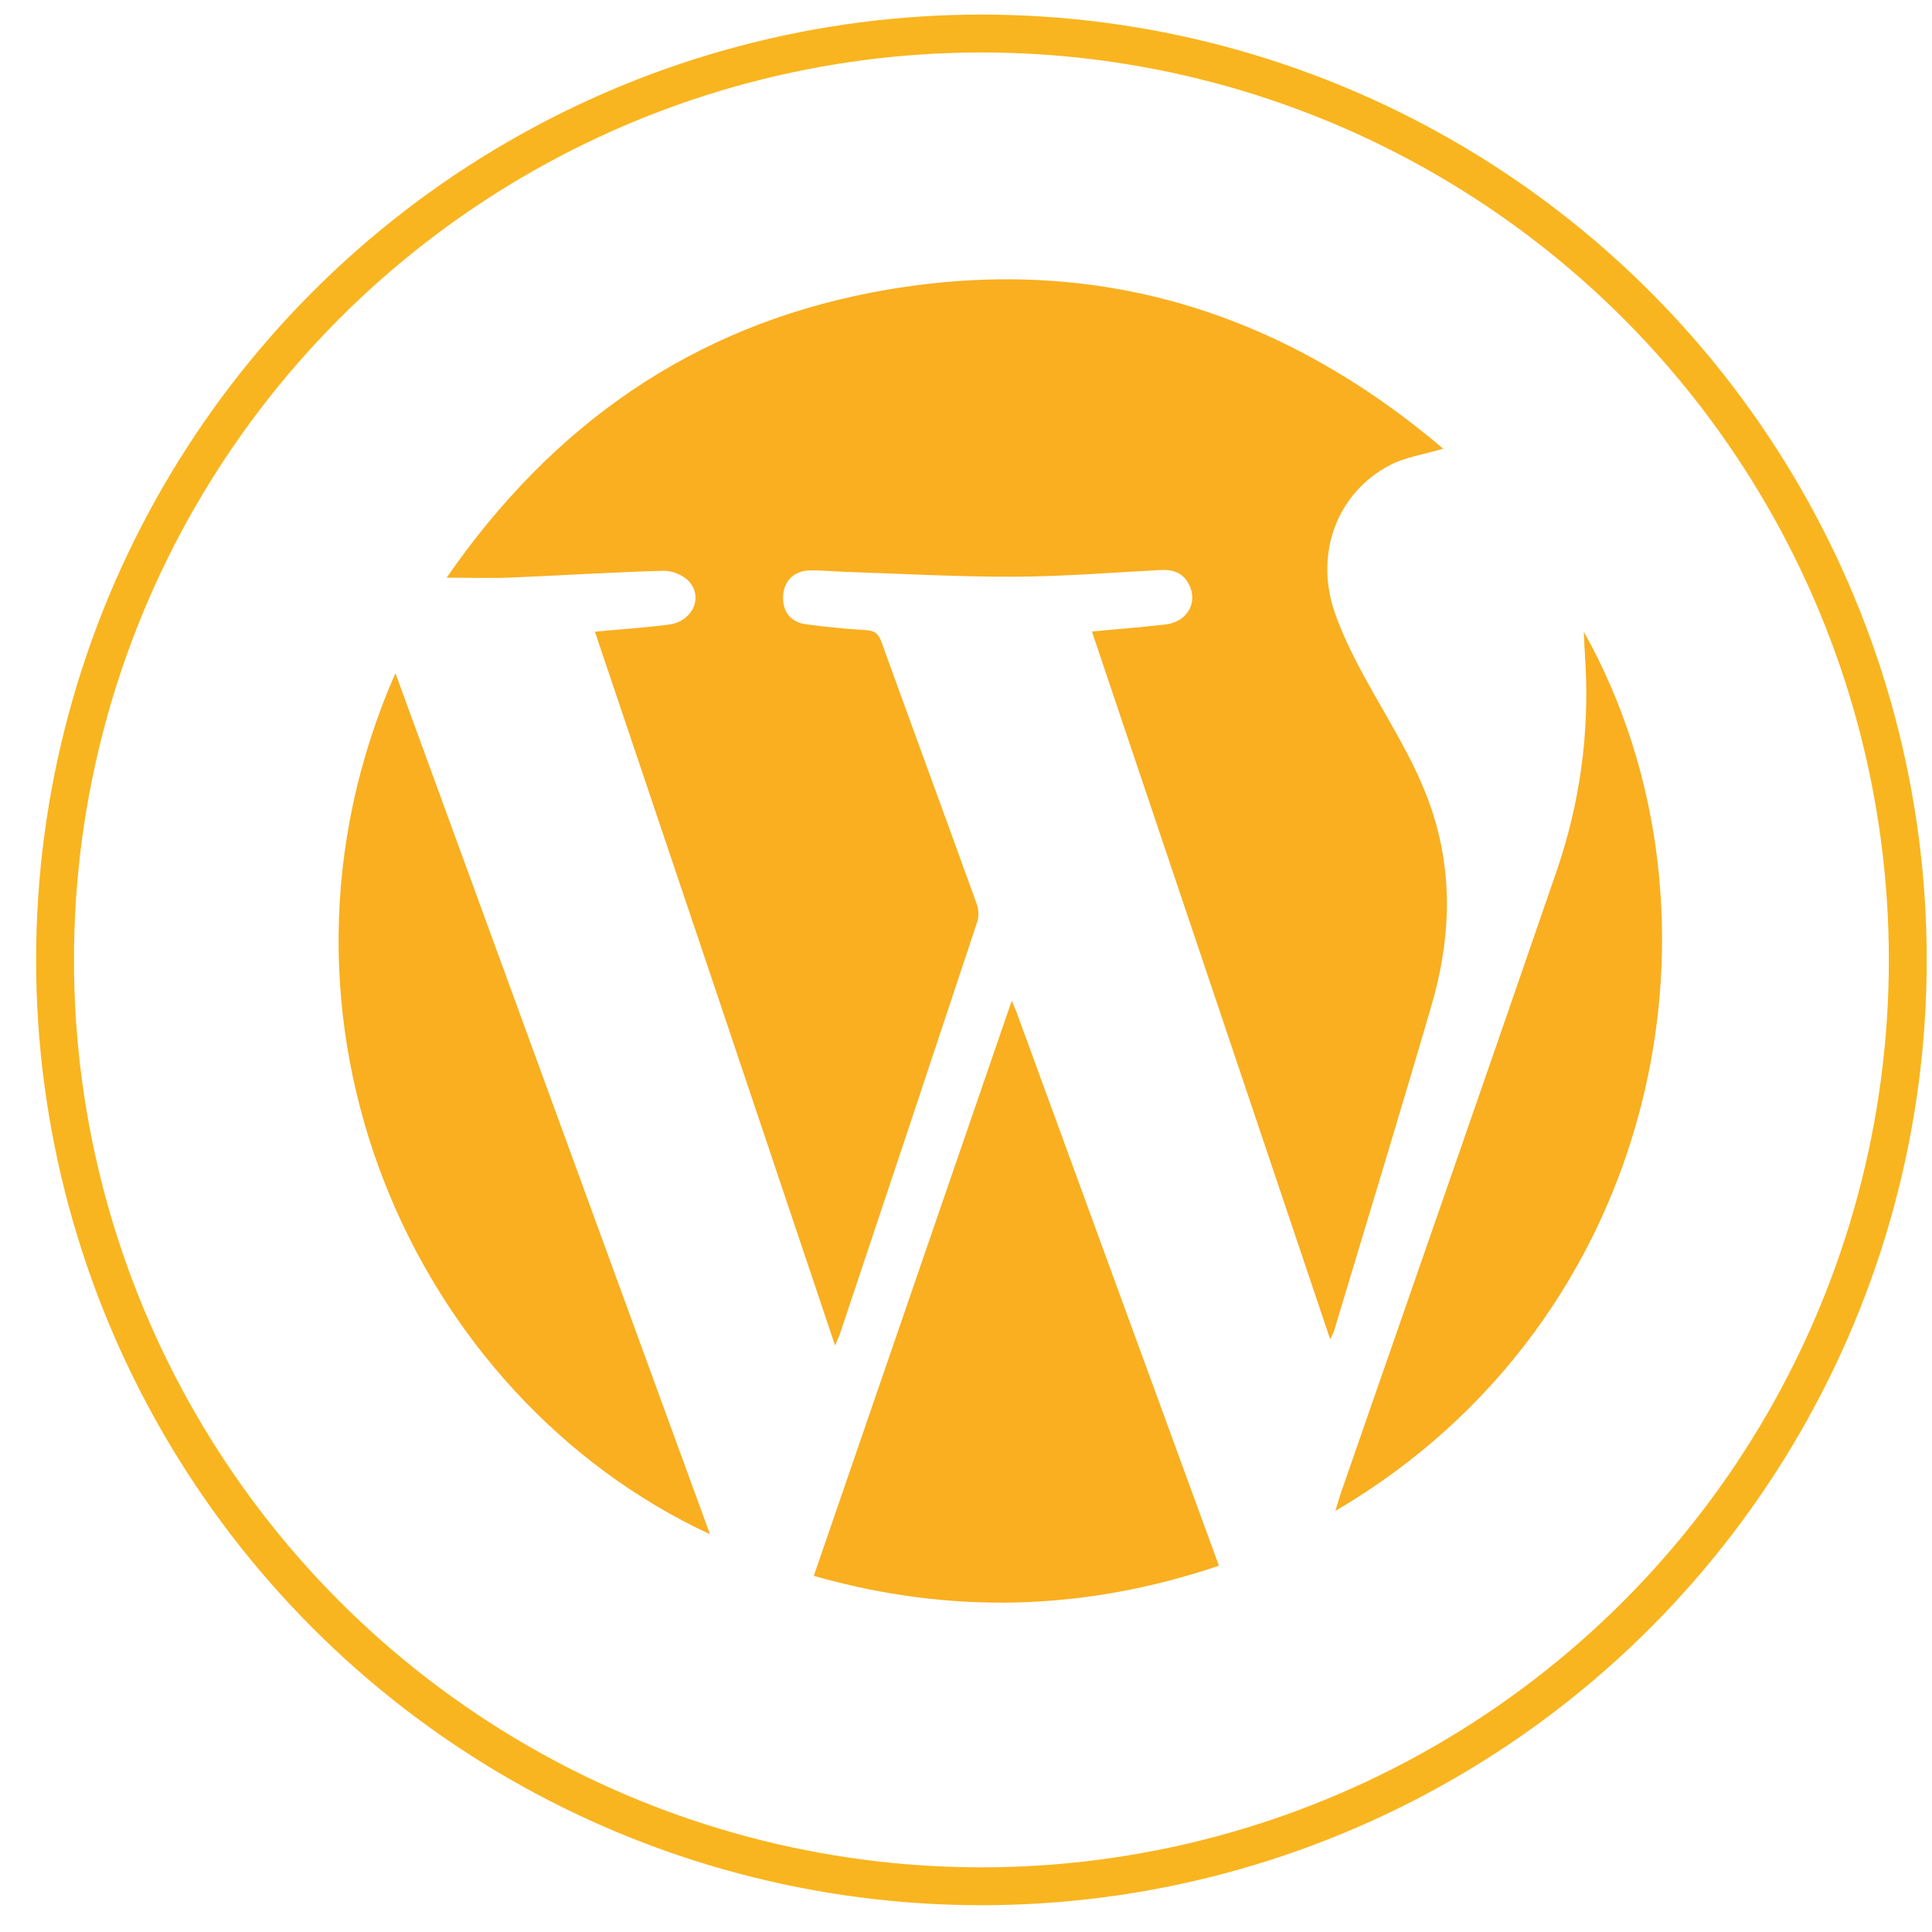 <svg width="51" height="51" viewBox="0 0 51 51" fill="none" xmlns="http://www.w3.org/2000/svg">
<circle cx="25.907" cy="25.339" r="24.454" stroke="#F9B51F"/>
<g clip-path="url(#clip0_88_520)">
<path d="M22.044 35.518C22.11 35.361 22.15 35.275 22.181 35.184C23.391 31.571 24.596 27.954 25.796 24.336C25.842 24.195 25.837 24.012 25.786 23.871C24.951 21.559 24.1 19.246 23.264 16.934C23.178 16.701 23.057 16.641 22.824 16.631C22.307 16.6 21.791 16.55 21.274 16.479C20.864 16.423 20.651 16.135 20.672 15.735C20.692 15.33 20.965 15.062 21.386 15.057C21.674 15.052 21.968 15.082 22.256 15.093C23.761 15.143 25.265 15.229 26.773 15.224C28.065 15.219 29.351 15.113 30.642 15.047C30.956 15.032 31.22 15.113 31.377 15.411C31.635 15.897 31.351 16.413 30.769 16.484C30.131 16.56 29.493 16.605 28.824 16.671C30.916 22.889 33.002 29.087 35.114 35.356C35.174 35.229 35.205 35.174 35.22 35.118C36.076 32.269 36.947 29.421 37.782 26.562C38.279 24.867 38.37 23.162 37.818 21.452C37.458 20.334 36.851 19.348 36.278 18.336C35.878 17.627 35.478 16.894 35.22 16.125C34.703 14.572 35.316 13.003 36.678 12.285C37.099 12.062 37.595 11.996 38.096 11.844C33.711 8.121 28.693 6.633 23.016 7.721C18.281 8.632 14.595 11.197 11.79 15.249C12.448 15.249 12.99 15.27 13.531 15.244C14.858 15.189 16.185 15.103 17.517 15.067C17.745 15.062 18.053 15.189 18.2 15.361C18.57 15.801 18.261 16.413 17.648 16.489C17.015 16.57 16.377 16.61 15.704 16.676C17.821 22.95 19.922 29.198 22.044 35.518Z" fill="#F9AF20"/>
<path d="M26.708 26.416C24.946 31.541 23.214 36.56 21.482 41.599C25.103 42.631 28.647 42.525 32.177 41.331C30.384 36.433 28.607 31.571 26.829 26.704C26.809 26.648 26.779 26.593 26.708 26.416Z" fill="#F9AF20"/>
<path d="M18.742 40.501C15.972 32.917 13.218 25.378 10.438 17.769C6.417 26.927 10.914 36.863 18.742 40.501Z" fill="#F9AF20"/>
<path d="M41.808 16.676C41.823 17.015 41.834 17.238 41.849 17.465C41.96 19.353 41.707 21.199 41.094 22.985C39.21 28.46 37.301 33.924 35.402 39.393C35.352 39.54 35.311 39.687 35.251 39.884C43.915 34.809 45.95 24.053 41.808 16.676Z" fill="#F9AF20"/>
</g>
<defs>
<clipPath id="clip0_88_520">
<rect width="34.935" height="34.935" fill="white" transform="translate(8.939 7.372)"/>
</clipPath>
</defs>
</svg>
